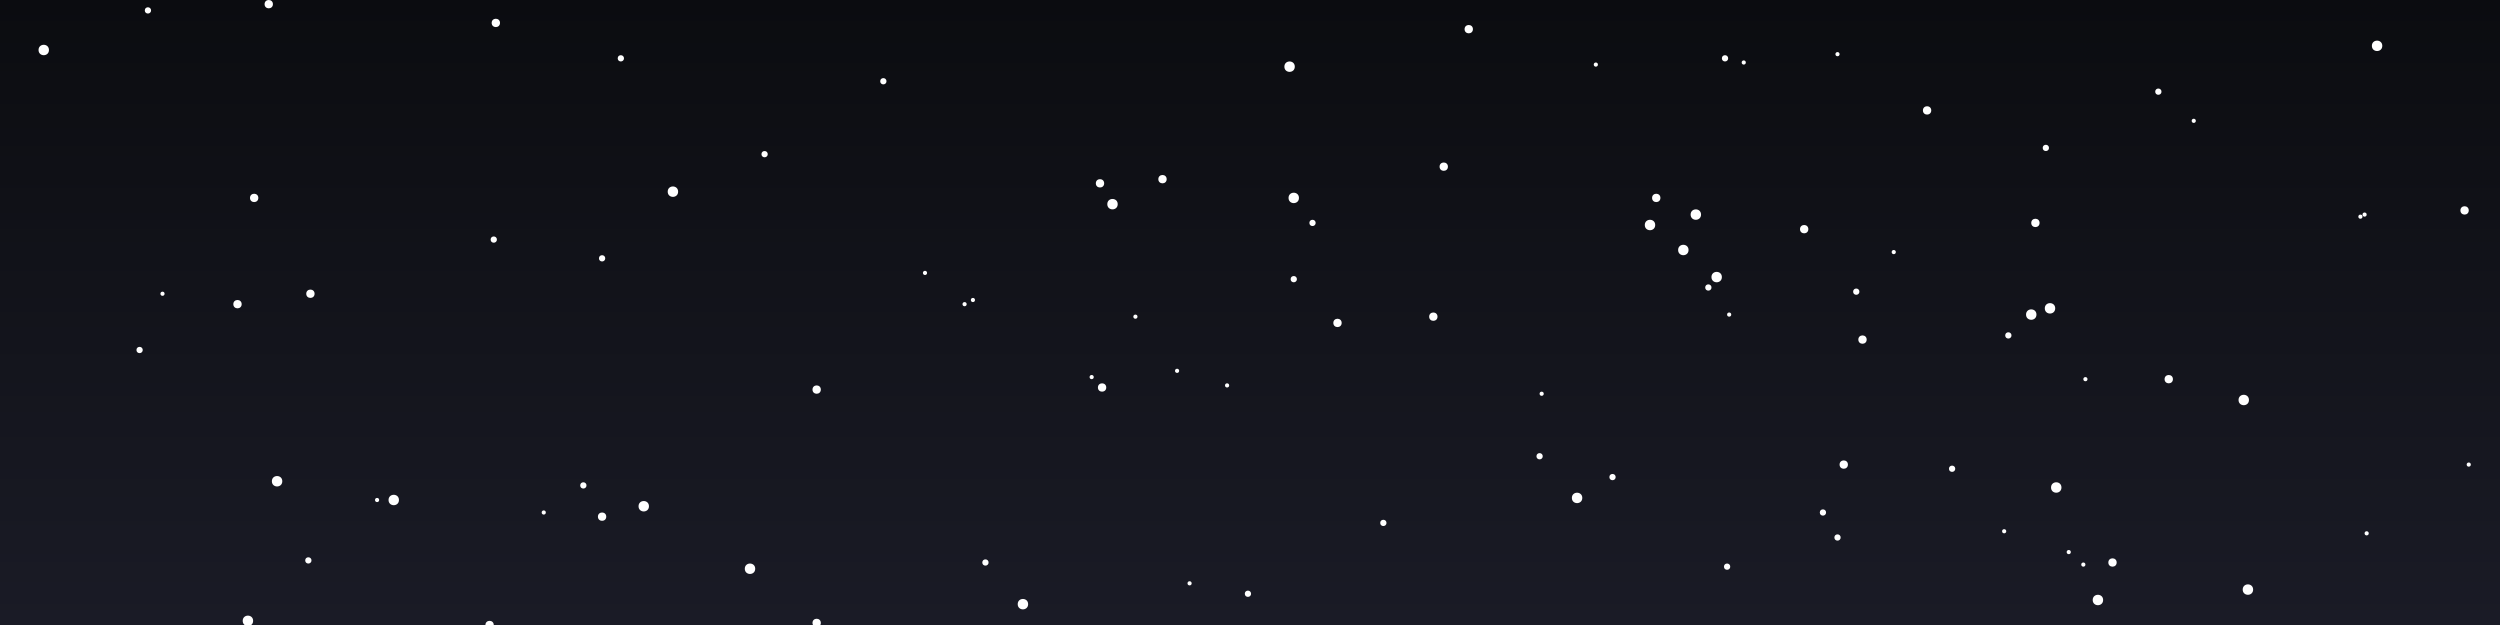 <svg width="1200" height="300" xmlns="http://www.w3.org/2000/svg"><rect width="100%" height="100%" fill="#808080" stroke="none"/><rect width="1200" height="300" fill="url(#cosmic-gradient)"/><defs><linearGradient id="cosmic-gradient" x1="0%" y1="0%" x2="0%" y2="100%"><stop offset="0%" style="stop-color:#0B0C10;stop-opacity:1" /><stop offset="100%" style="stop-color:#1a1b26;stop-opacity:1" /></linearGradient></defs><circle cx="21" cy="24" r="2.5" fill="#FFFFFF"><animate attributeName="opacity" values="0.3;1;0.3" dur="4.1s" begin="2.7s" repeatCount="indefinite"/></circle><circle cx="875" cy="246" r="1.5" fill="#FFFFFF"><animate attributeName="opacity" values="0.3;1;0.3" dur="3.9s" begin="0.5s" repeatCount="indefinite"/></circle><circle cx="599" cy="285" r="1.5" fill="#FFFFFF"><animate attributeName="opacity" values="0.3;1;0.3" dur="2.2s" begin="0.4s" repeatCount="indefinite"/></circle><circle cx="977" cy="107" r="2" fill="#FFFFFF"><animate attributeName="opacity" values="0.3;1;0.3" dur="2.5s" begin="0.3s" repeatCount="indefinite"/></circle><circle cx="621" cy="134" r="1.5" fill="#FFFFFF"><animate attributeName="opacity" values="0.3;1;0.3" dur="3.2s" begin="0.3s" repeatCount="indefinite"/></circle><circle cx="119" cy="298" r="2.5" fill="#FFFFFF"><animate attributeName="opacity" values="0.3;1;0.3" dur="3.0s" begin="1.2s" repeatCount="indefinite"/></circle><circle cx="1077" cy="192" r="2.5" fill="#FFFFFF"><animate attributeName="opacity" values="0.3;1;0.3" dur="4.7s" begin="2.9s" repeatCount="indefinite"/></circle><circle cx="181" cy="240" r="1" fill="#FFFFFF"><animate attributeName="opacity" values="0.3;1;0.3" dur="2.1s" begin="0.1s" repeatCount="indefinite"/></circle><circle cx="621" cy="95" r="2.5" fill="#FFFFFF"><animate attributeName="opacity" values="0.3;1;0.3" dur="4.6s" begin="0.3s" repeatCount="indefinite"/></circle><circle cx="149" cy="141" r="2" fill="#FFFFFF"><animate attributeName="opacity" values="0.3;1;0.3" dur="2.4s" begin="2.7s" repeatCount="indefinite"/></circle><circle cx="463" cy="146" r="1" fill="#FFFFFF"><animate attributeName="opacity" values="0.3;1;0.3" dur="4.6s" begin="0.4s" repeatCount="indefinite"/></circle><circle cx="524" cy="181" r="1" fill="#FFFFFF"><animate attributeName="opacity" values="0.3;1;0.3" dur="3.5s" begin="3.0s" repeatCount="indefinite"/></circle><circle cx="148" cy="269" r="1.5" fill="#FFFFFF"><animate attributeName="opacity" values="0.3;1;0.3" dur="3.9s" begin="0.1s" repeatCount="indefinite"/></circle><circle cx="235" cy="300" r="2" fill="#FFFFFF"><animate attributeName="opacity" values="0.3;1;0.3" dur="2.8s" begin="0.4s" repeatCount="indefinite"/></circle><circle cx="289" cy="124" r="1.5" fill="#FFFFFF"><animate attributeName="opacity" values="0.3;1;0.3" dur="4.5s" begin="1.2s" repeatCount="indefinite"/></circle><circle cx="78" cy="141" r="1" fill="#FFFFFF"><animate attributeName="opacity" values="0.3;1;0.3" dur="2.6s" begin="2.9s" repeatCount="indefinite"/></circle><circle cx="558" cy="86" r="2" fill="#FFFFFF"><animate attributeName="opacity" values="0.3;1;0.3" dur="2.1s" begin="0.1s" repeatCount="indefinite"/></circle><circle cx="619" cy="32" r="2.5" fill="#FFFFFF"><animate attributeName="opacity" values="0.3;1;0.3" dur="2.4s" begin="2.2s" repeatCount="indefinite"/></circle><circle cx="289" cy="248" r="2" fill="#FFFFFF"><animate attributeName="opacity" values="0.3;1;0.3" dur="3.3s" begin="0.2s" repeatCount="indefinite"/></circle><circle cx="67" cy="168" r="1.5" fill="#FFFFFF"><animate attributeName="opacity" values="0.3;1;0.3" dur="4.7s" begin="2.0s" repeatCount="indefinite"/></circle><circle cx="740" cy="189" r="1" fill="#FFFFFF"><animate attributeName="opacity" values="0.3;1;0.3" dur="3.5s" begin="0.7s" repeatCount="indefinite"/></circle><circle cx="792" cy="108" r="2.5" fill="#FFFFFF"><animate attributeName="opacity" values="0.3;1;0.3" dur="3.4s" begin="0.1s" repeatCount="indefinite"/></circle><circle cx="837" cy="30" r="1" fill="#FFFFFF"><animate attributeName="opacity" values="0.3;1;0.3" dur="3.6s" begin="1.9s" repeatCount="indefinite"/></circle><circle cx="1136" cy="256" r="1" fill="#FFFFFF"><animate attributeName="opacity" values="0.3;1;0.3" dur="3.5s" begin="2.6s" repeatCount="indefinite"/></circle><circle cx="1041" cy="182" r="2" fill="#FFFFFF"><animate attributeName="opacity" values="0.3;1;0.3" dur="4.8s" begin="2.7s" repeatCount="indefinite"/></circle><circle cx="984" cy="148" r="2.5" fill="#FFFFFF"><animate attributeName="opacity" values="0.3;1;0.3" dur="4.5s" begin="1.7s" repeatCount="indefinite"/></circle><circle cx="444" cy="131" r="1" fill="#FFFFFF"><animate attributeName="opacity" values="0.3;1;0.3" dur="3.7s" begin="0.4s" repeatCount="indefinite"/></circle><circle cx="1000" cy="271" r="1" fill="#FFFFFF"><animate attributeName="opacity" values="0.3;1;0.3" dur="2.9s" begin="1.4s" repeatCount="indefinite"/></circle><circle cx="937" cy="225" r="1.5" fill="#FFFFFF"><animate attributeName="opacity" values="0.3;1;0.3" dur="3.0s" begin="1.6s" repeatCount="indefinite"/></circle><circle cx="122" cy="95" r="2" fill="#FFFFFF"><animate attributeName="opacity" values="0.3;1;0.3" dur="2.2s" begin="0.7s" repeatCount="indefinite"/></circle><circle cx="688" cy="152" r="2" fill="#FFFFFF"><animate attributeName="opacity" values="0.3;1;0.3" dur="3.0s" begin="2.9s" repeatCount="indefinite"/></circle><circle cx="133" cy="231" r="2.5" fill="#FFFFFF"><animate attributeName="opacity" values="0.3;1;0.3" dur="3.0s" begin="1.4s" repeatCount="indefinite"/></circle><circle cx="392" cy="299" r="2" fill="#FFFFFF"><animate attributeName="opacity" values="0.3;1;0.3" dur="2.7s" begin="0.6s" repeatCount="indefinite"/></circle><circle cx="1053" cy="58" r="1" fill="#FFFFFF"><animate attributeName="opacity" values="0.3;1;0.3" dur="4.7s" begin="0.5s" repeatCount="indefinite"/></circle><circle cx="529" cy="186" r="2" fill="#FFFFFF"><animate attributeName="opacity" values="0.3;1;0.3" dur="2.2s" begin="0.2s" repeatCount="indefinite"/></circle><circle cx="1001" cy="182" r="1" fill="#FFFFFF"><animate attributeName="opacity" values="0.3;1;0.3" dur="3.3s" begin="2.5s" repeatCount="indefinite"/></circle><circle cx="739" cy="219" r="1.5" fill="#FFFFFF"><animate attributeName="opacity" values="0.3;1;0.3" dur="2.7s" begin="0.7s" repeatCount="indefinite"/></circle><circle cx="866" cy="110" r="2" fill="#FFFFFF"><animate attributeName="opacity" values="0.3;1;0.3" dur="3.9s" begin="1.1s" repeatCount="indefinite"/></circle><circle cx="1014" cy="270" r="2" fill="#FFFFFF"><animate attributeName="opacity" values="0.3;1;0.3" dur="3.1s" begin="1.4s" repeatCount="indefinite"/></circle><circle cx="1079" cy="283" r="2.5" fill="#FFFFFF"><animate attributeName="opacity" values="0.3;1;0.3" dur="3.2s" begin="0.4s" repeatCount="indefinite"/></circle><circle cx="129" cy="2" r="2" fill="#FFFFFF"><animate attributeName="opacity" values="0.3;1;0.3" dur="4.3s" begin="2.3s" repeatCount="indefinite"/></circle><circle cx="323" cy="92" r="2.5" fill="#FFFFFF"><animate attributeName="opacity" values="0.3;1;0.3" dur="2.0s" begin="1.0s" repeatCount="indefinite"/></circle><circle cx="909" cy="121" r="1" fill="#FFFFFF"><animate attributeName="opacity" values="0.3;1;0.3" dur="4.9s" begin="1.2s" repeatCount="indefinite"/></circle><circle cx="885" cy="223" r="2" fill="#FFFFFF"><animate attributeName="opacity" values="0.3;1;0.3" dur="4.5s" begin="0.2s" repeatCount="indefinite"/></circle><circle cx="1135" cy="103" r="1" fill="#FFFFFF"><animate attributeName="opacity" values="0.3;1;0.3" dur="4.9s" begin="2.5s" repeatCount="indefinite"/></circle><circle cx="824" cy="133" r="2.5" fill="#FFFFFF"><animate attributeName="opacity" values="0.3;1;0.3" dur="3.7s" begin="3.0s" repeatCount="indefinite"/></circle><circle cx="114" cy="146" r="2" fill="#FFFFFF"><animate attributeName="opacity" values="0.3;1;0.3" dur="3.1s" begin="0.1s" repeatCount="indefinite"/></circle><circle cx="642" cy="155" r="2" fill="#FFFFFF"><animate attributeName="opacity" values="0.3;1;0.3" dur="3.6s" begin="0.5s" repeatCount="indefinite"/></circle><circle cx="261" cy="246" r="1" fill="#FFFFFF"><animate attributeName="opacity" values="0.3;1;0.3" dur="4.7s" begin="2.8s" repeatCount="indefinite"/></circle><circle cx="237" cy="115" r="1.5" fill="#FFFFFF"><animate attributeName="opacity" values="0.3;1;0.3" dur="3.8s" begin="2.9s" repeatCount="indefinite"/></circle><circle cx="882" cy="258" r="1.5" fill="#FFFFFF"><animate attributeName="opacity" values="0.3;1;0.3" dur="2.8s" begin="0.3s" repeatCount="indefinite"/></circle><circle cx="664" cy="251" r="1.5" fill="#FFFFFF"><animate attributeName="opacity" values="0.3;1;0.3" dur="4.8s" begin="2.0s" repeatCount="indefinite"/></circle><circle cx="71" cy="5" r="1.5" fill="#FFFFFF"><animate attributeName="opacity" values="0.3;1;0.3" dur="3.5s" begin="0.9s" repeatCount="indefinite"/></circle><circle cx="814" cy="103" r="2.5" fill="#FFFFFF"><animate attributeName="opacity" values="0.3;1;0.3" dur="4.2s" begin="1.9s" repeatCount="indefinite"/></circle><circle cx="987" cy="234" r="2.5" fill="#FFFFFF"><animate attributeName="opacity" values="0.3;1;0.3" dur="3.0s" begin="1.4s" repeatCount="indefinite"/></circle><circle cx="964" cy="161" r="1.5" fill="#FFFFFF"><animate attributeName="opacity" values="0.3;1;0.3" dur="3.3s" begin="2.4s" repeatCount="indefinite"/></circle><circle cx="894" cy="163" r="2" fill="#FFFFFF"><animate attributeName="opacity" values="0.3;1;0.3" dur="2.3s" begin="2.8s" repeatCount="indefinite"/></circle><circle cx="1036" cy="44" r="1.5" fill="#FFFFFF"><animate attributeName="opacity" values="0.3;1;0.3" dur="2.2s" begin="3.0s" repeatCount="indefinite"/></circle><circle cx="545" cy="152" r="1" fill="#FFFFFF"><animate attributeName="opacity" values="0.3;1;0.3" dur="2.1s" begin="2.3s" repeatCount="indefinite"/></circle><circle cx="1183" cy="101" r="2" fill="#FFFFFF"><animate attributeName="opacity" values="0.3;1;0.3" dur="2.5s" begin="1.2s" repeatCount="indefinite"/></circle><circle cx="982" cy="71" r="1.5" fill="#FFFFFF"><animate attributeName="opacity" values="0.3;1;0.3" dur="2.6s" begin="1.6s" repeatCount="indefinite"/></circle><circle cx="473" cy="270" r="1.5" fill="#FFFFFF"><animate attributeName="opacity" values="0.3;1;0.3" dur="3.0s" begin="0.1s" repeatCount="indefinite"/></circle><circle cx="630" cy="107" r="1.5" fill="#FFFFFF"><animate attributeName="opacity" values="0.3;1;0.3" dur="2.0s" begin="1.3s" repeatCount="indefinite"/></circle><circle cx="993" cy="265" r="1" fill="#FFFFFF"><animate attributeName="opacity" values="0.3;1;0.3" dur="2.6s" begin="1.4s" repeatCount="indefinite"/></circle><circle cx="280" cy="233" r="1.5" fill="#FFFFFF"><animate attributeName="opacity" values="0.3;1;0.3" dur="2.3s" begin="0.8s" repeatCount="indefinite"/></circle><circle cx="795" cy="95" r="2" fill="#FFFFFF"><animate attributeName="opacity" values="0.3;1;0.3" dur="2.8s" begin="1.4s" repeatCount="indefinite"/></circle><circle cx="589" cy="185" r="1" fill="#FFFFFF"><animate attributeName="opacity" values="0.3;1;0.3" dur="3.9s" begin="1.3s" repeatCount="indefinite"/></circle><circle cx="757" cy="239" r="2.5" fill="#FFFFFF"><animate attributeName="opacity" values="0.3;1;0.3" dur="3.5s" begin="2.0s" repeatCount="indefinite"/></circle><circle cx="528" cy="88" r="2" fill="#FFFFFF"><animate attributeName="opacity" values="0.3;1;0.3" dur="2.3s" begin="0.7s" repeatCount="indefinite"/></circle><circle cx="830" cy="151" r="1" fill="#FFFFFF"><animate attributeName="opacity" values="0.3;1;0.3" dur="2.2s" begin="1.5s" repeatCount="indefinite"/></circle><circle cx="298" cy="28" r="1.5" fill="#FFFFFF"><animate attributeName="opacity" values="0.3;1;0.3" dur="3.2s" begin="2.2s" repeatCount="indefinite"/></circle><circle cx="975" cy="151" r="2.5" fill="#FFFFFF"><animate attributeName="opacity" values="0.3;1;0.3" dur="4.6s" begin="1.2s" repeatCount="indefinite"/></circle><circle cx="882" cy="26" r="1" fill="#FFFFFF"><animate attributeName="opacity" values="0.3;1;0.3" dur="3.5s" begin="0.0s" repeatCount="indefinite"/></circle><circle cx="491" cy="290" r="2.5" fill="#FFFFFF"><animate attributeName="opacity" values="0.3;1;0.3" dur="2.9s" begin="2.0s" repeatCount="indefinite"/></circle><circle cx="360" cy="273" r="2.5" fill="#FFFFFF"><animate attributeName="opacity" values="0.3;1;0.3" dur="3.6s" begin="1.0s" repeatCount="indefinite"/></circle><circle cx="962" cy="255" r="1" fill="#FFFFFF"><animate attributeName="opacity" values="0.3;1;0.3" dur="2.2s" begin="2.5s" repeatCount="indefinite"/></circle><circle cx="808" cy="120" r="2.5" fill="#FFFFFF"><animate attributeName="opacity" values="0.3;1;0.3" dur="2.1s" begin="0.2s" repeatCount="indefinite"/></circle><circle cx="367" cy="74" r="1.5" fill="#FFFFFF"><animate attributeName="opacity" values="0.3;1;0.3" dur="4.3s" begin="0.7s" repeatCount="indefinite"/></circle><circle cx="829" cy="272" r="1.5" fill="#FFFFFF"><animate attributeName="opacity" values="0.3;1;0.3" dur="3.3s" begin="1.1s" repeatCount="indefinite"/></circle><circle cx="828" cy="28" r="1.5" fill="#FFFFFF"><animate attributeName="opacity" values="0.3;1;0.3" dur="3.6s" begin="0.9s" repeatCount="indefinite"/></circle><circle cx="1185" cy="223" r="1" fill="#FFFFFF"><animate attributeName="opacity" values="0.3;1;0.3" dur="4.7s" begin="1.2s" repeatCount="indefinite"/></circle><circle cx="891" cy="140" r="1.5" fill="#FFFFFF"><animate attributeName="opacity" values="0.3;1;0.3" dur="4.8s" begin="1.4s" repeatCount="indefinite"/></circle><circle cx="774" cy="229" r="1.5" fill="#FFFFFF"><animate attributeName="opacity" values="0.3;1;0.3" dur="4.0s" begin="2.1s" repeatCount="indefinite"/></circle><circle cx="925" cy="53" r="2" fill="#FFFFFF"><animate attributeName="opacity" values="0.3;1;0.3" dur="4.6s" begin="2.4s" repeatCount="indefinite"/></circle><circle cx="693" cy="80" r="2" fill="#FFFFFF"><animate attributeName="opacity" values="0.3;1;0.3" dur="4.1s" begin="2.2s" repeatCount="indefinite"/></circle><circle cx="565" cy="178" r="1" fill="#FFFFFF"><animate attributeName="opacity" values="0.3;1;0.3" dur="4.0s" begin="1.9s" repeatCount="indefinite"/></circle><circle cx="238" cy="11" r="2" fill="#FFFFFF"><animate attributeName="opacity" values="0.3;1;0.3" dur="2.3s" begin="2.0s" repeatCount="indefinite"/></circle><circle cx="309" cy="243" r="2.5" fill="#FFFFFF"><animate attributeName="opacity" values="0.3;1;0.3" dur="2.2s" begin="2.0s" repeatCount="indefinite"/></circle><circle cx="1007" cy="288" r="2.5" fill="#FFFFFF"><animate attributeName="opacity" values="0.3;1;0.3" dur="4.3s" begin="2.6s" repeatCount="indefinite"/></circle><circle cx="1133" cy="104" r="1" fill="#FFFFFF"><animate attributeName="opacity" values="0.3;1;0.3" dur="4.7s" begin="2.8s" repeatCount="indefinite"/></circle><circle cx="705" cy="14" r="2" fill="#FFFFFF"><animate attributeName="opacity" values="0.3;1;0.3" dur="3.4s" begin="2.3s" repeatCount="indefinite"/></circle><circle cx="189" cy="240" r="2.5" fill="#FFFFFF"><animate attributeName="opacity" values="0.3;1;0.3" dur="4.5s" begin="2.0s" repeatCount="indefinite"/></circle><circle cx="571" cy="280" r="1" fill="#FFFFFF"><animate attributeName="opacity" values="0.3;1;0.3" dur="2.7s" begin="0.5s" repeatCount="indefinite"/></circle><circle cx="534" cy="98" r="2.5" fill="#FFFFFF"><animate attributeName="opacity" values="0.3;1;0.3" dur="4.9s" begin="0.7s" repeatCount="indefinite"/></circle><circle cx="424" cy="39" r="1.5" fill="#FFFFFF"><animate attributeName="opacity" values="0.3;1;0.3" dur="2.9s" begin="1.3s" repeatCount="indefinite"/></circle><circle cx="392" cy="187" r="2" fill="#FFFFFF"><animate attributeName="opacity" values="0.3;1;0.3" dur="2.2s" begin="0.4s" repeatCount="indefinite"/></circle><circle cx="766" cy="31" r="1" fill="#FFFFFF"><animate attributeName="opacity" values="0.3;1;0.3" dur="3.0s" begin="3.0s" repeatCount="indefinite"/></circle><circle cx="1141" cy="22" r="2.5" fill="#FFFFFF"><animate attributeName="opacity" values="0.3;1;0.3" dur="3.6s" begin="2.0s" repeatCount="indefinite"/></circle><circle cx="820" cy="138" r="1.5" fill="#FFFFFF"><animate attributeName="opacity" values="0.3;1;0.3" dur="2.3s" begin="1.4s" repeatCount="indefinite"/></circle><circle cx="467" cy="144" r="1" fill="#FFFFFF"><animate attributeName="opacity" values="0.3;1;0.3" dur="4.6s" begin="2.2s" repeatCount="indefinite"/></circle><line x1="0" y1="50" x2="100" y2="100" stroke="#6EE7B7" stroke-width="2" opacity="0"><animate attributeName="x1" from="0" to="1200" dur="3s" repeatCount="indefinite"/><animate attributeName="x2" from="100" to="1300" dur="3s" repeatCount="indefinite"/><animate attributeName="opacity" values="0;0.8;0" dur="3s" repeatCount="indefinite"/></line></svg>